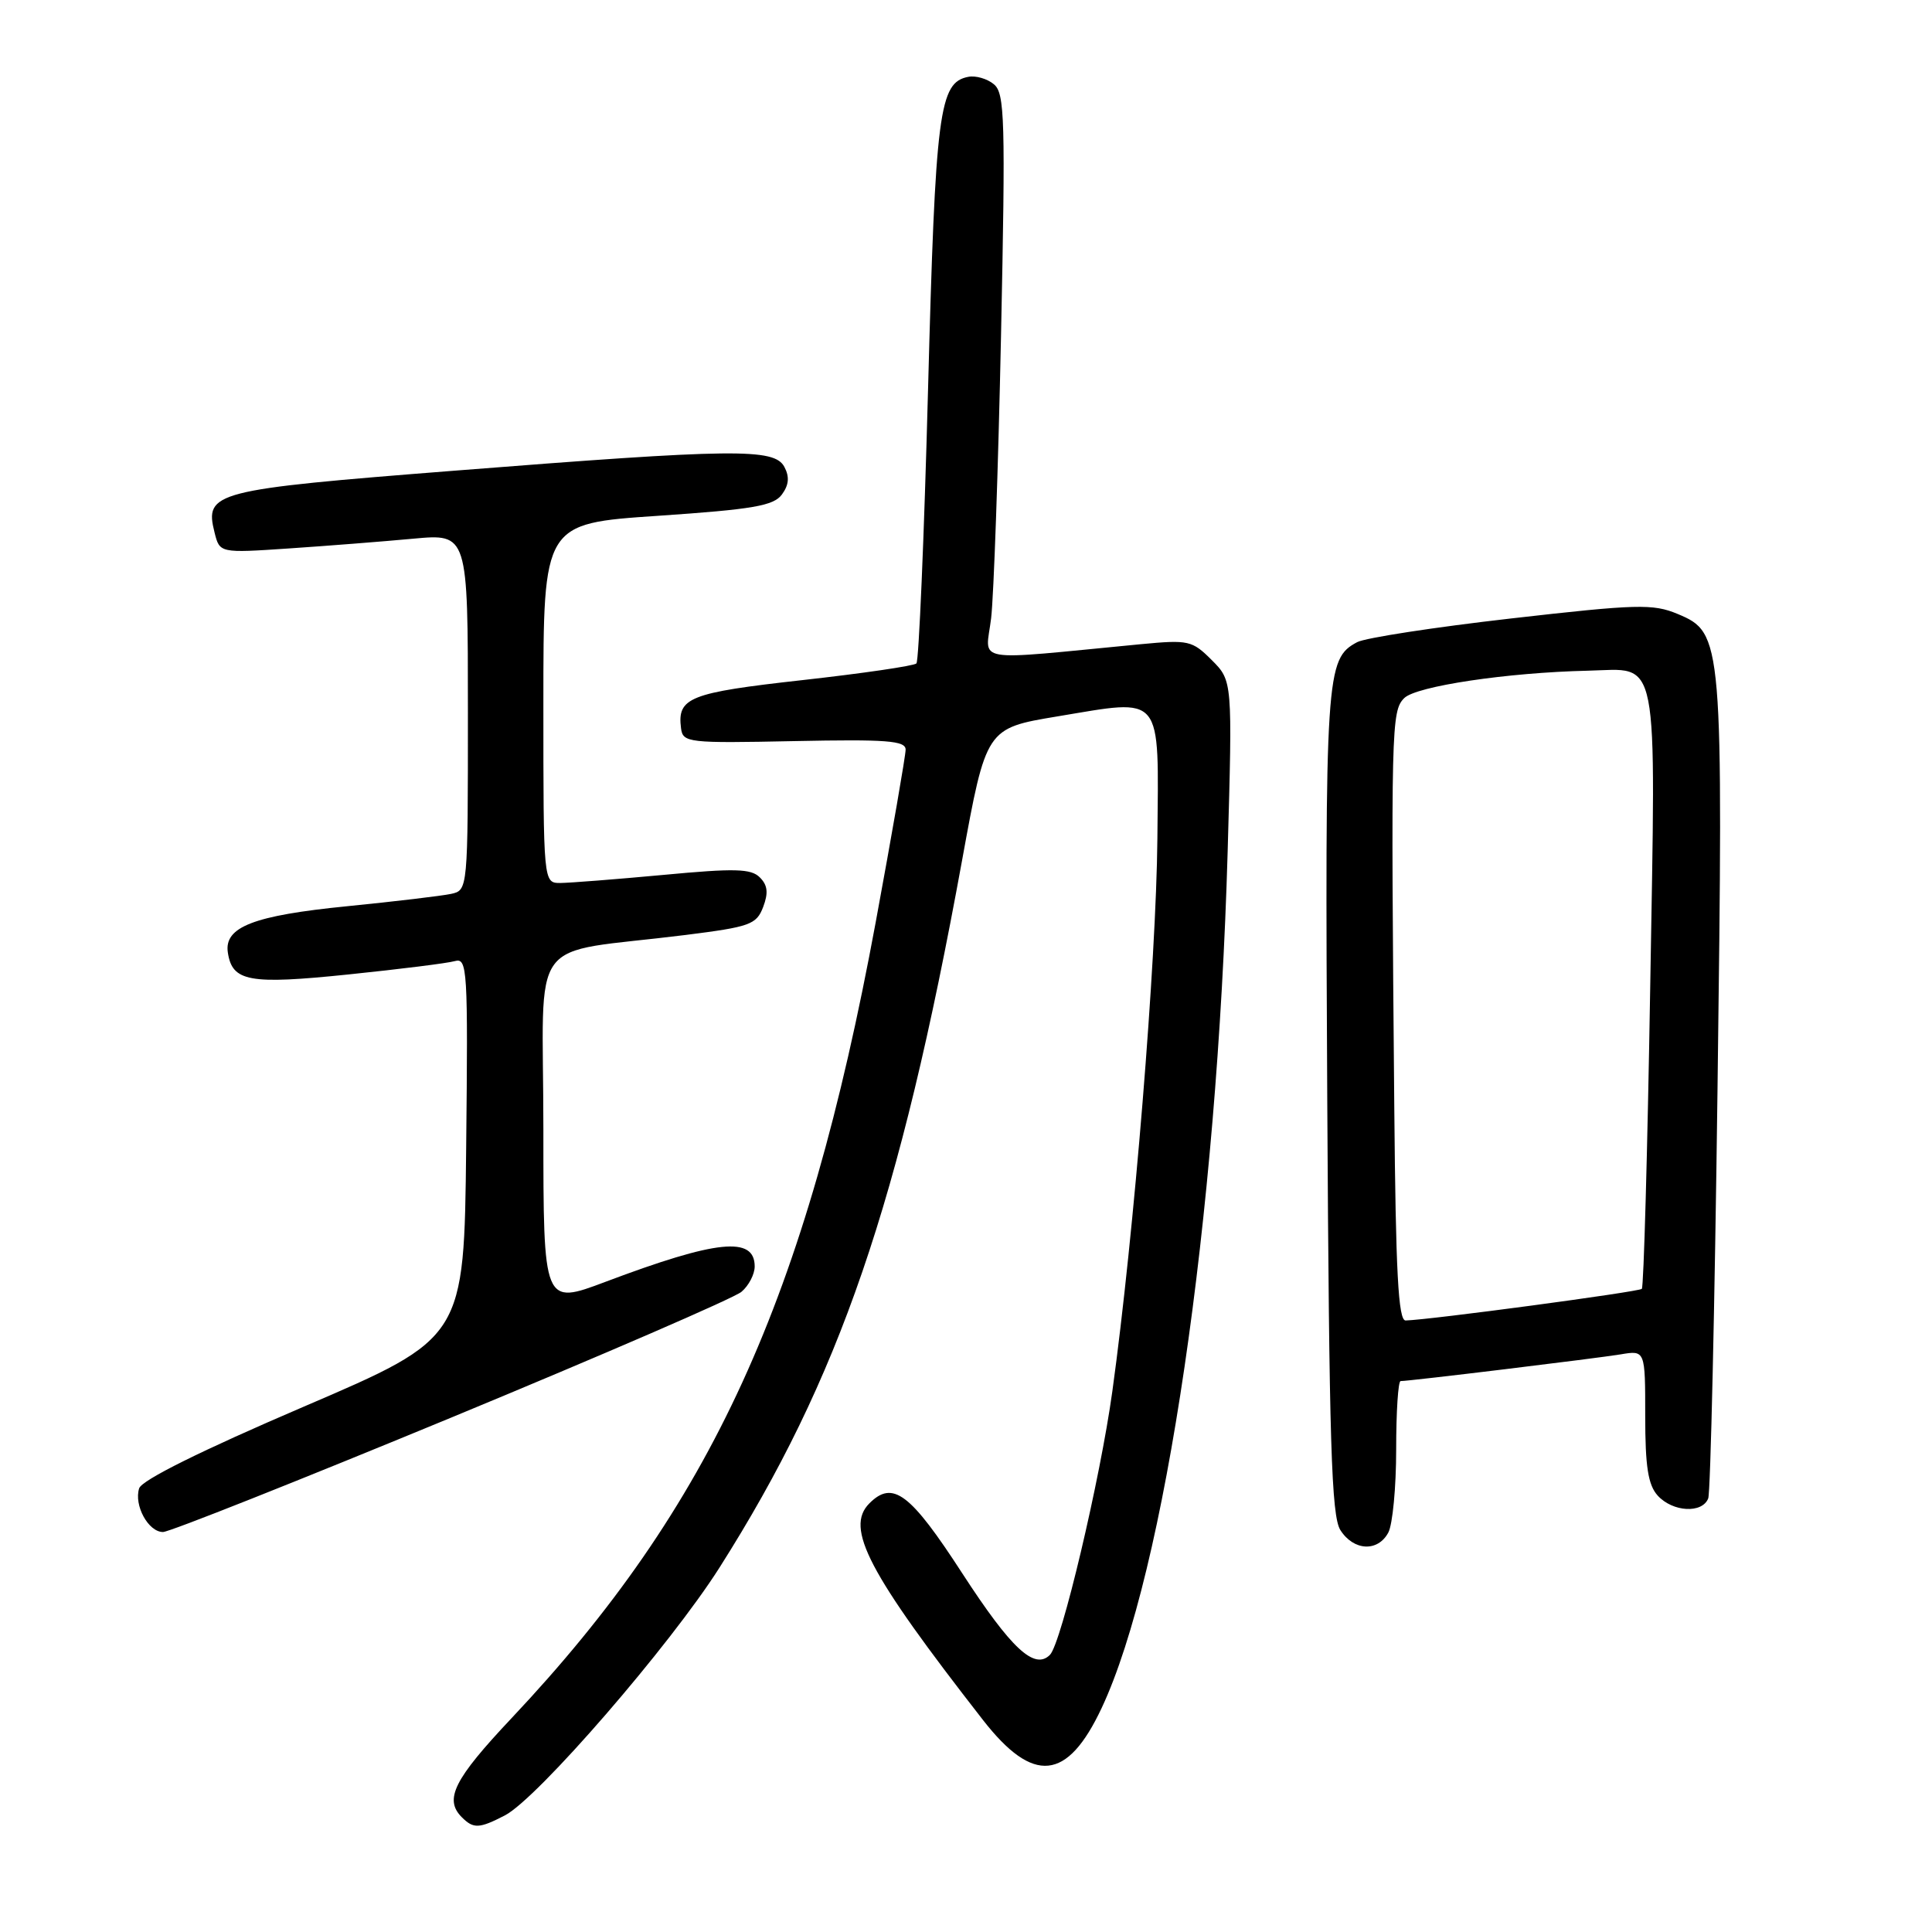 <?xml version="1.0" encoding="UTF-8" standalone="no"?>
<!DOCTYPE svg PUBLIC "-//W3C//DTD SVG 1.1//EN" "http://www.w3.org/Graphics/SVG/1.1/DTD/svg11.dtd" >
<svg xmlns="http://www.w3.org/2000/svg" xmlns:xlink="http://www.w3.org/1999/xlink" version="1.1" viewBox="0 0 256 256">
 <g >
 <path fill="currentColor"
d=" M 66.90 240.55 C 71.22 238.32 88.81 218.00 95.34 207.71 C 111.24 182.65 119.20 159.44 127.48 114.00 C 130.67 96.50 130.67 96.50 140.09 94.93 C 154.27 92.58 153.53 91.67 153.36 111.12 C 153.21 127.38 150.27 163.53 147.39 184.36 C 145.78 196.04 140.64 217.76 139.12 219.28 C 137.07 221.33 133.99 218.46 127.51 208.48 C 120.60 197.82 118.30 196.10 115.20 199.20 C 111.93 202.47 115.03 208.38 130.25 227.91 C 136.92 236.46 141.42 236.01 145.97 226.33 C 154.38 208.45 161.28 161.53 162.67 112.86 C 163.31 90.22 163.31 90.22 160.57 87.47 C 157.96 84.86 157.49 84.76 151.16 85.36 C 128.32 87.55 130.61 87.95 131.33 81.91 C 131.68 78.93 132.27 62.10 132.64 44.50 C 133.24 15.81 133.14 12.36 131.70 11.17 C 130.82 10.43 129.29 9.99 128.31 10.18 C 124.44 10.92 123.95 14.68 122.97 51.63 C 122.45 71.26 121.75 87.58 121.43 87.91 C 121.11 88.23 114.31 89.23 106.31 90.12 C 91.33 91.79 89.72 92.43 90.24 96.50 C 90.49 98.41 91.14 98.49 105.25 98.20 C 117.49 97.95 120.00 98.14 120.00 99.33 C 120.00 100.11 118.21 110.42 116.03 122.23 C 106.78 172.21 94.28 199.54 67.79 227.66 C 60.13 235.79 58.82 238.42 61.20 240.80 C 62.74 242.34 63.50 242.31 66.90 240.55 Z  M 183.96 203.07 C 184.53 202.00 185.00 197.05 185.00 192.07 C 185.00 187.08 185.26 183.00 185.59 183.00 C 186.79 183.00 211.62 179.98 214.75 179.46 C 218.00 178.91 218.00 178.91 218.00 187.63 C 218.00 194.33 218.38 196.76 219.65 198.17 C 221.64 200.36 225.56 200.58 226.35 198.54 C 226.65 197.74 227.21 173.33 227.58 144.29 C 228.35 84.64 228.28 83.85 222.29 81.35 C 219.03 79.99 216.95 80.04 200.22 81.95 C 190.07 83.11 180.89 84.52 179.83 85.09 C 175.68 87.31 175.56 89.09 175.87 146.00 C 176.12 191.27 176.42 200.88 177.61 202.75 C 179.37 205.51 182.57 205.67 183.96 203.07 Z  M 59.81 187.83 C 79.99 179.48 97.29 171.99 98.25 171.17 C 99.21 170.36 100.00 168.85 100.00 167.81 C 100.00 163.77 94.98 164.29 80.25 169.84 C 72.00 172.95 72.00 172.95 72.00 149.60 C 72.00 123.14 69.50 126.56 90.83 123.89 C 99.40 122.81 100.23 122.51 101.12 120.19 C 101.83 118.32 101.72 117.29 100.68 116.26 C 99.52 115.09 97.36 115.04 87.89 115.93 C 81.63 116.51 75.49 116.99 74.25 117.00 C 72.00 117.00 72.00 117.00 72.00 93.19 C 72.00 69.37 72.00 69.37 87.15 68.35 C 99.82 67.49 102.51 67.02 103.61 65.52 C 104.54 64.25 104.63 63.18 103.93 61.86 C 102.60 59.38 97.39 59.44 60.20 62.37 C 28.26 64.88 27.08 65.19 28.43 70.56 C 29.11 73.29 29.11 73.29 38.31 72.67 C 43.36 72.33 50.76 71.75 54.75 71.38 C 62.00 70.71 62.00 70.71 62.00 94.34 C 62.00 117.96 62.00 117.96 59.75 118.45 C 58.51 118.71 52.33 119.45 46.00 120.08 C 33.60 121.31 29.68 122.83 30.19 126.21 C 30.77 130.07 32.99 130.48 46.17 129.12 C 52.95 128.42 59.30 127.63 60.27 127.35 C 61.93 126.88 62.02 128.37 61.77 152.07 C 61.50 177.28 61.50 177.28 40.25 186.39 C 26.65 192.22 18.79 196.12 18.44 197.21 C 17.72 199.45 19.65 203.00 21.60 203.00 C 22.44 203.00 39.63 196.17 59.81 187.83 Z  M 184.75 146.75 C 184.30 96.27 184.35 94.22 186.07 92.50 C 187.66 90.92 199.73 89.11 210.42 88.87 C 219.97 88.65 219.41 85.76 218.66 130.91 C 218.30 152.59 217.80 170.53 217.55 170.78 C 217.15 171.18 189.44 174.89 186.25 174.97 C 185.28 174.99 184.94 168.57 184.75 146.75 Z "/>
</g>
</svg>